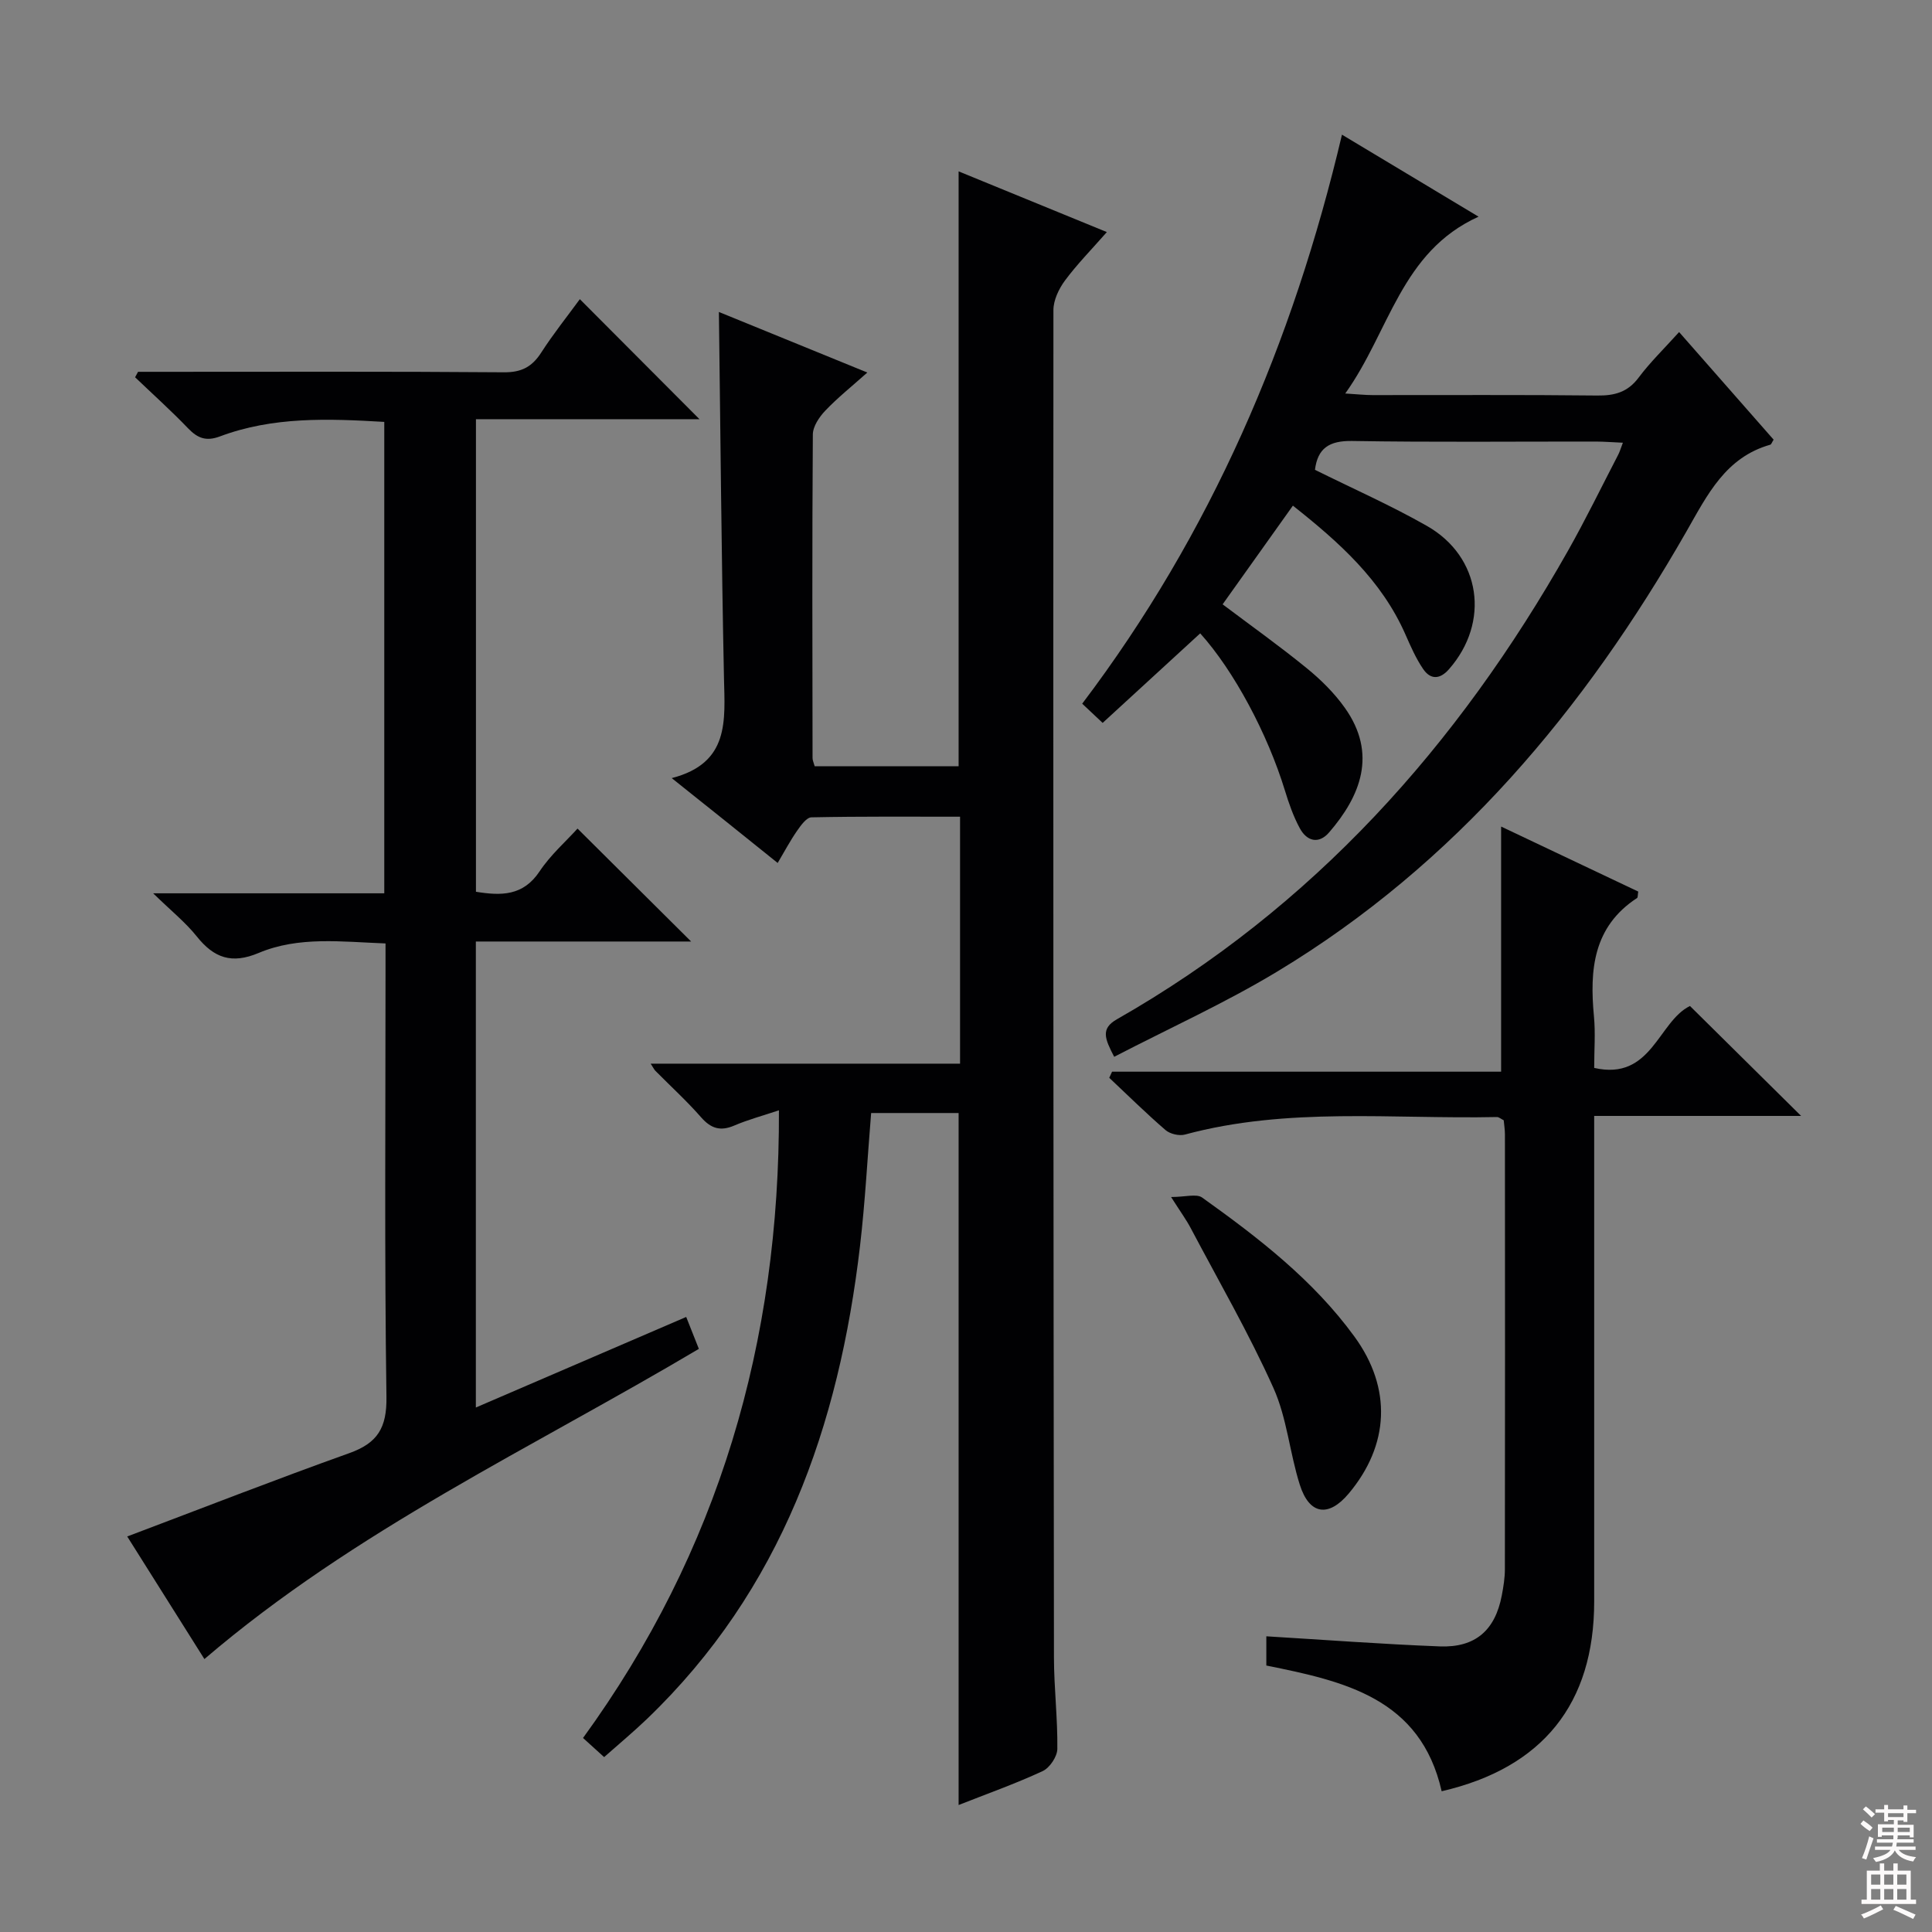 <svg enable-background="new 0 0 400 400" viewBox="0 0 400 400" xmlns="http://www.w3.org/2000/svg"><rect x="0" y="0" width="400" height="400" fill="#808080" stroke="none"/><g fill="#010103"><path d="m139.07 161.1c12.04-3.1 11.01-11.94 10.82-20.77-.52-25.09-.72-50.19-1.05-75.74 9.84 4.01 19.89 8.11 30.73 12.54-3.24 2.89-6.16 5.22-8.7 7.89-1.25 1.31-2.57 3.26-2.58 4.94-.16 22.33-.09 44.66-.06 66.99 0 .47.23.93.44 1.69h29.8c0-40.94 0-81.78 0-123.16 10.1 4.14 20.04 8.2 30.69 12.57-3.19 3.63-6.16 6.65-8.67 10.03-1.27 1.72-2.39 4.06-2.39 6.13-.06 92.99 0 185.97.11 278.96.01 6.31.78 12.62.7 18.93-.02 1.59-1.58 3.91-3.04 4.59-5.67 2.63-11.58 4.72-17.4 7.02 0-47.98 0-95.43 0-143.27-5.68 0-11.73 0-18.11 0-.75 9.09-1.23 18.33-2.3 27.51-4.36 37.28-16.26 71.22-44.11 97.94-2.75 2.64-5.69 5.08-8.87 7.9-1.48-1.34-2.77-2.51-4.37-3.96 28.09-38.66 40.73-81.99 40.56-129.95-3.36 1.12-6.39 1.93-9.24 3.15-2.89 1.24-4.84.62-6.89-1.72-2.96-3.38-6.3-6.42-9.46-9.62-.23-.23-.36-.54-.97-1.47h64.06c0-17.25 0-33.85 0-51.13-10.26 0-20.52-.08-30.77.13-1.03.02-2.2 1.68-2.99 2.81-1.39 2-2.54 4.17-4 6.64-7.3-5.88-14.15-11.36-21.94-17.57z"/><path d="m42.32 343.49c-5.28-8.39-10.65-16.92-15.98-25.38 15.63-5.9 30.72-11.8 45.97-17.25 5.86-2.09 7.79-5.23 7.7-11.63-.42-29.32-.19-58.65-.19-87.98 0-1.81 0-3.62 0-5.92-9.09-.34-17.95-1.53-26.27 1.97-5.58 2.35-9.24 1.04-12.8-3.41-2.33-2.92-5.32-5.31-9.04-8.94h47.85c0-32.78 0-65.02 0-97.6-11.66-.69-23.06-1.11-34.04 3.01-2.81 1.05-4.59.39-6.56-1.66-3.52-3.67-7.31-7.07-10.99-10.59.2-.38.41-.76.61-1.13h4.77c23.66 0 47.32-.09 70.98.1 3.63.03 5.81-1.12 7.71-4.06 2.51-3.9 5.42-7.53 8.01-11.08 8.31 8.34 16.41 16.46 24.77 24.85-15.24 0-30.57 0-46.28 0v97.84c5.23.85 9.78.89 13.18-4.23 2.28-3.42 5.48-6.23 7.85-8.85 7.91 7.86 15.7 15.6 23.52 23.38-14.45 0-29.33 0-44.57 0v96.48c14.54-6.26 28.79-12.39 43.55-18.75.95 2.39 1.78 4.48 2.62 6.61-34.55 20.52-71.11 37.47-102.37 64.22z"/><path d="m230.68 218.8c-1.95-3.76-2.85-5.83.58-7.78 40.63-23.15 70.57-56.66 93.37-96.98 3.68-6.52 6.96-13.26 10.41-19.91.3-.57.48-1.21.96-2.47-2.08-.09-3.82-.23-5.56-.24-16.83-.02-33.67.16-50.5-.12-4.77-.08-7.14 1.53-7.69 5.97 7.79 3.87 15.7 7.36 23.17 11.61 11.24 6.4 13.12 19.95 4.57 29.68-1.89 2.15-3.83 2.18-5.35-.06-1.48-2.17-2.56-4.64-3.63-7.07-4.98-11.37-13.84-19.23-23.33-26.74-4.99 7-9.69 13.61-14.55 20.43 5.83 4.39 11.76 8.61 17.38 13.19 2.94 2.39 5.74 5.16 7.92 8.23 6.79 9.56 3.23 18.3-3.25 25.8-2.16 2.5-4.62 1.83-6.07-.86-1.33-2.45-2.27-5.16-3.09-7.84-3.57-11.66-10.52-24.73-17.53-32.51-6.67 6.12-13.34 12.24-20.2 18.54-1.57-1.48-2.75-2.58-4.23-3.98 26.65-35.21 43.63-74.72 53.78-117.81 9.61 5.77 18.55 11.14 28.28 16.98-16.11 7.3-18.4 23.75-27.6 36.61 2.58.16 4.12.33 5.67.33 15.5.02 31-.09 46.5.09 3.61.04 6.31-.69 8.57-3.71 2.38-3.18 5.27-5.98 8.38-9.43 6.6 7.52 13.11 14.93 19.57 22.28-.36.55-.47.97-.69 1.04-9.27 2.63-13.02 10.37-17.34 17.93-21.14 36.95-47.85 68.89-84.74 91.15-10.77 6.5-22.32 11.72-33.76 17.65z"/><path d="m298.48 370.86c-4.36-19.29-20.17-22.78-36.3-26.03 0-2.22 0-4.31 0-6.05 12.09.73 24 1.63 35.92 2.09 7.38.28 11.46-3.36 12.83-10.55.34-1.79.64-3.62.64-5.44.04-30 .03-59.99.01-89.99 0-.98-.16-1.95-.25-2.95-.57-.28-1-.68-1.42-.67-21.57.46-43.3-2.12-64.59 3.63-1.19.32-3.07-.12-4.01-.93-4.01-3.46-7.79-7.19-11.65-10.82.19-.42.39-.84.58-1.27h80.55c0-17.2 0-33.72 0-50.75 9.29 4.4 18.89 8.95 28.39 13.46-.12.75-.07 1.22-.24 1.33-9.11 5.95-9.84 14.88-8.93 24.51.33 3.44.05 6.94.05 10.67 11.9 2.72 13.23-9.6 19.83-12.82 7.57 7.49 15.28 15.12 23.01 22.76-13.64 0-27.97 0-42.84 0v6.02c0 31.5.01 62.99 0 94.49 0 21.22-10.67 34.47-31.58 39.31z"/><path d="m242.46 247.83c2.94 0 5.25-.73 6.43.11 11.66 8.33 23.01 17.08 31.54 28.8 7.79 10.7 7.23 22.44-1.19 32.48-4.17 4.97-8.15 4.43-10.13-1.82-2.1-6.61-2.66-13.82-5.47-20.06-5.08-11.31-11.32-22.1-17.12-33.08-.9-1.71-2.06-3.29-4.06-6.43z"/></g><path d="m385.2 377.6.6-.7c.6.4 1.3.9 1.9 1.5l-.6.7c-.8-.5-1.4-1-1.9-1.5zm.3 7.1c.6-1.4 1.1-2.9 1.5-4.5.3.1.6.3.9.4-.5 1.4-1 2.9-1.5 4.4zm.2-10.1.6-.6c.7.5 1.3 1.1 1.9 1.6l-.7.7c-.6-.6-1.2-1.2-1.8-1.7zm8.4-.8h.8v.9h1.8v.7h-1.8v1.8h-.8v-.3h-1.2v.9h3.3v2.6h-.8v-.4h-2.5c0 .3 0 .6-.1.8h3.4v.7h-3.5c0 .3-.1.6-.1.8h4v.7h-3.5c.7.9 1.9 1.3 3.6 1.5-.2.2-.4.5-.6.9-1.9-.3-3.2-1.1-3.8-2.3-.5 1.1-1.8 2-3.9 2.4-.2-.3-.4-.5-.6-.8 1.9-.4 3.1-.9 3.6-1.7h-3.2v-.7h3.5c.1-.2.1-.5.2-.8h-3.3v-.7h3.4c0-.2 0-.5 0-.8h-2.4v.3h-.8v-2.6h3.3v-.9h-1.2v.3h-.8v-1.8h-1.8v-.7h1.8v-.9h.8v.9h3.2zm-4.4 5.5h2.4c0-.3 0-.6 0-.9h-2.4zm1.2-3.1h3.2v-.8h-3.2zm4.4 2.2h-2.4v.9h2.5v-.9z" fill="#fcfafa"/><path d="m389.2 385.8h.9v1.5h1.9v-1.5h.9v1.5h2.7v6h1.1v.9h-11.3v-.9h1.1v-6h2.7zm.2 8.7.5.8c-1.2.6-2.5 1.3-4 1.9-.2-.3-.3-.6-.6-.8 1.6-.6 3-1.3 4.1-1.9zm-2-4.3h1.9v-2.1h-1.9zm0 3.1h1.9v-2.2h-1.9zm2.7-3.1h1.9v-2.1h-1.9zm0 3.1h1.9v-2.2h-1.9zm2.4 1.3c1.4.6 2.7 1.2 4.1 1.8l-.5.9c-1.5-.7-2.8-1.4-4.1-1.9zm2.2-6.5h-1.9v2.1h1.9zm-1.9 5.2h1.9v-2.2h-1.9z" fill="#fcfafa"/></svg>